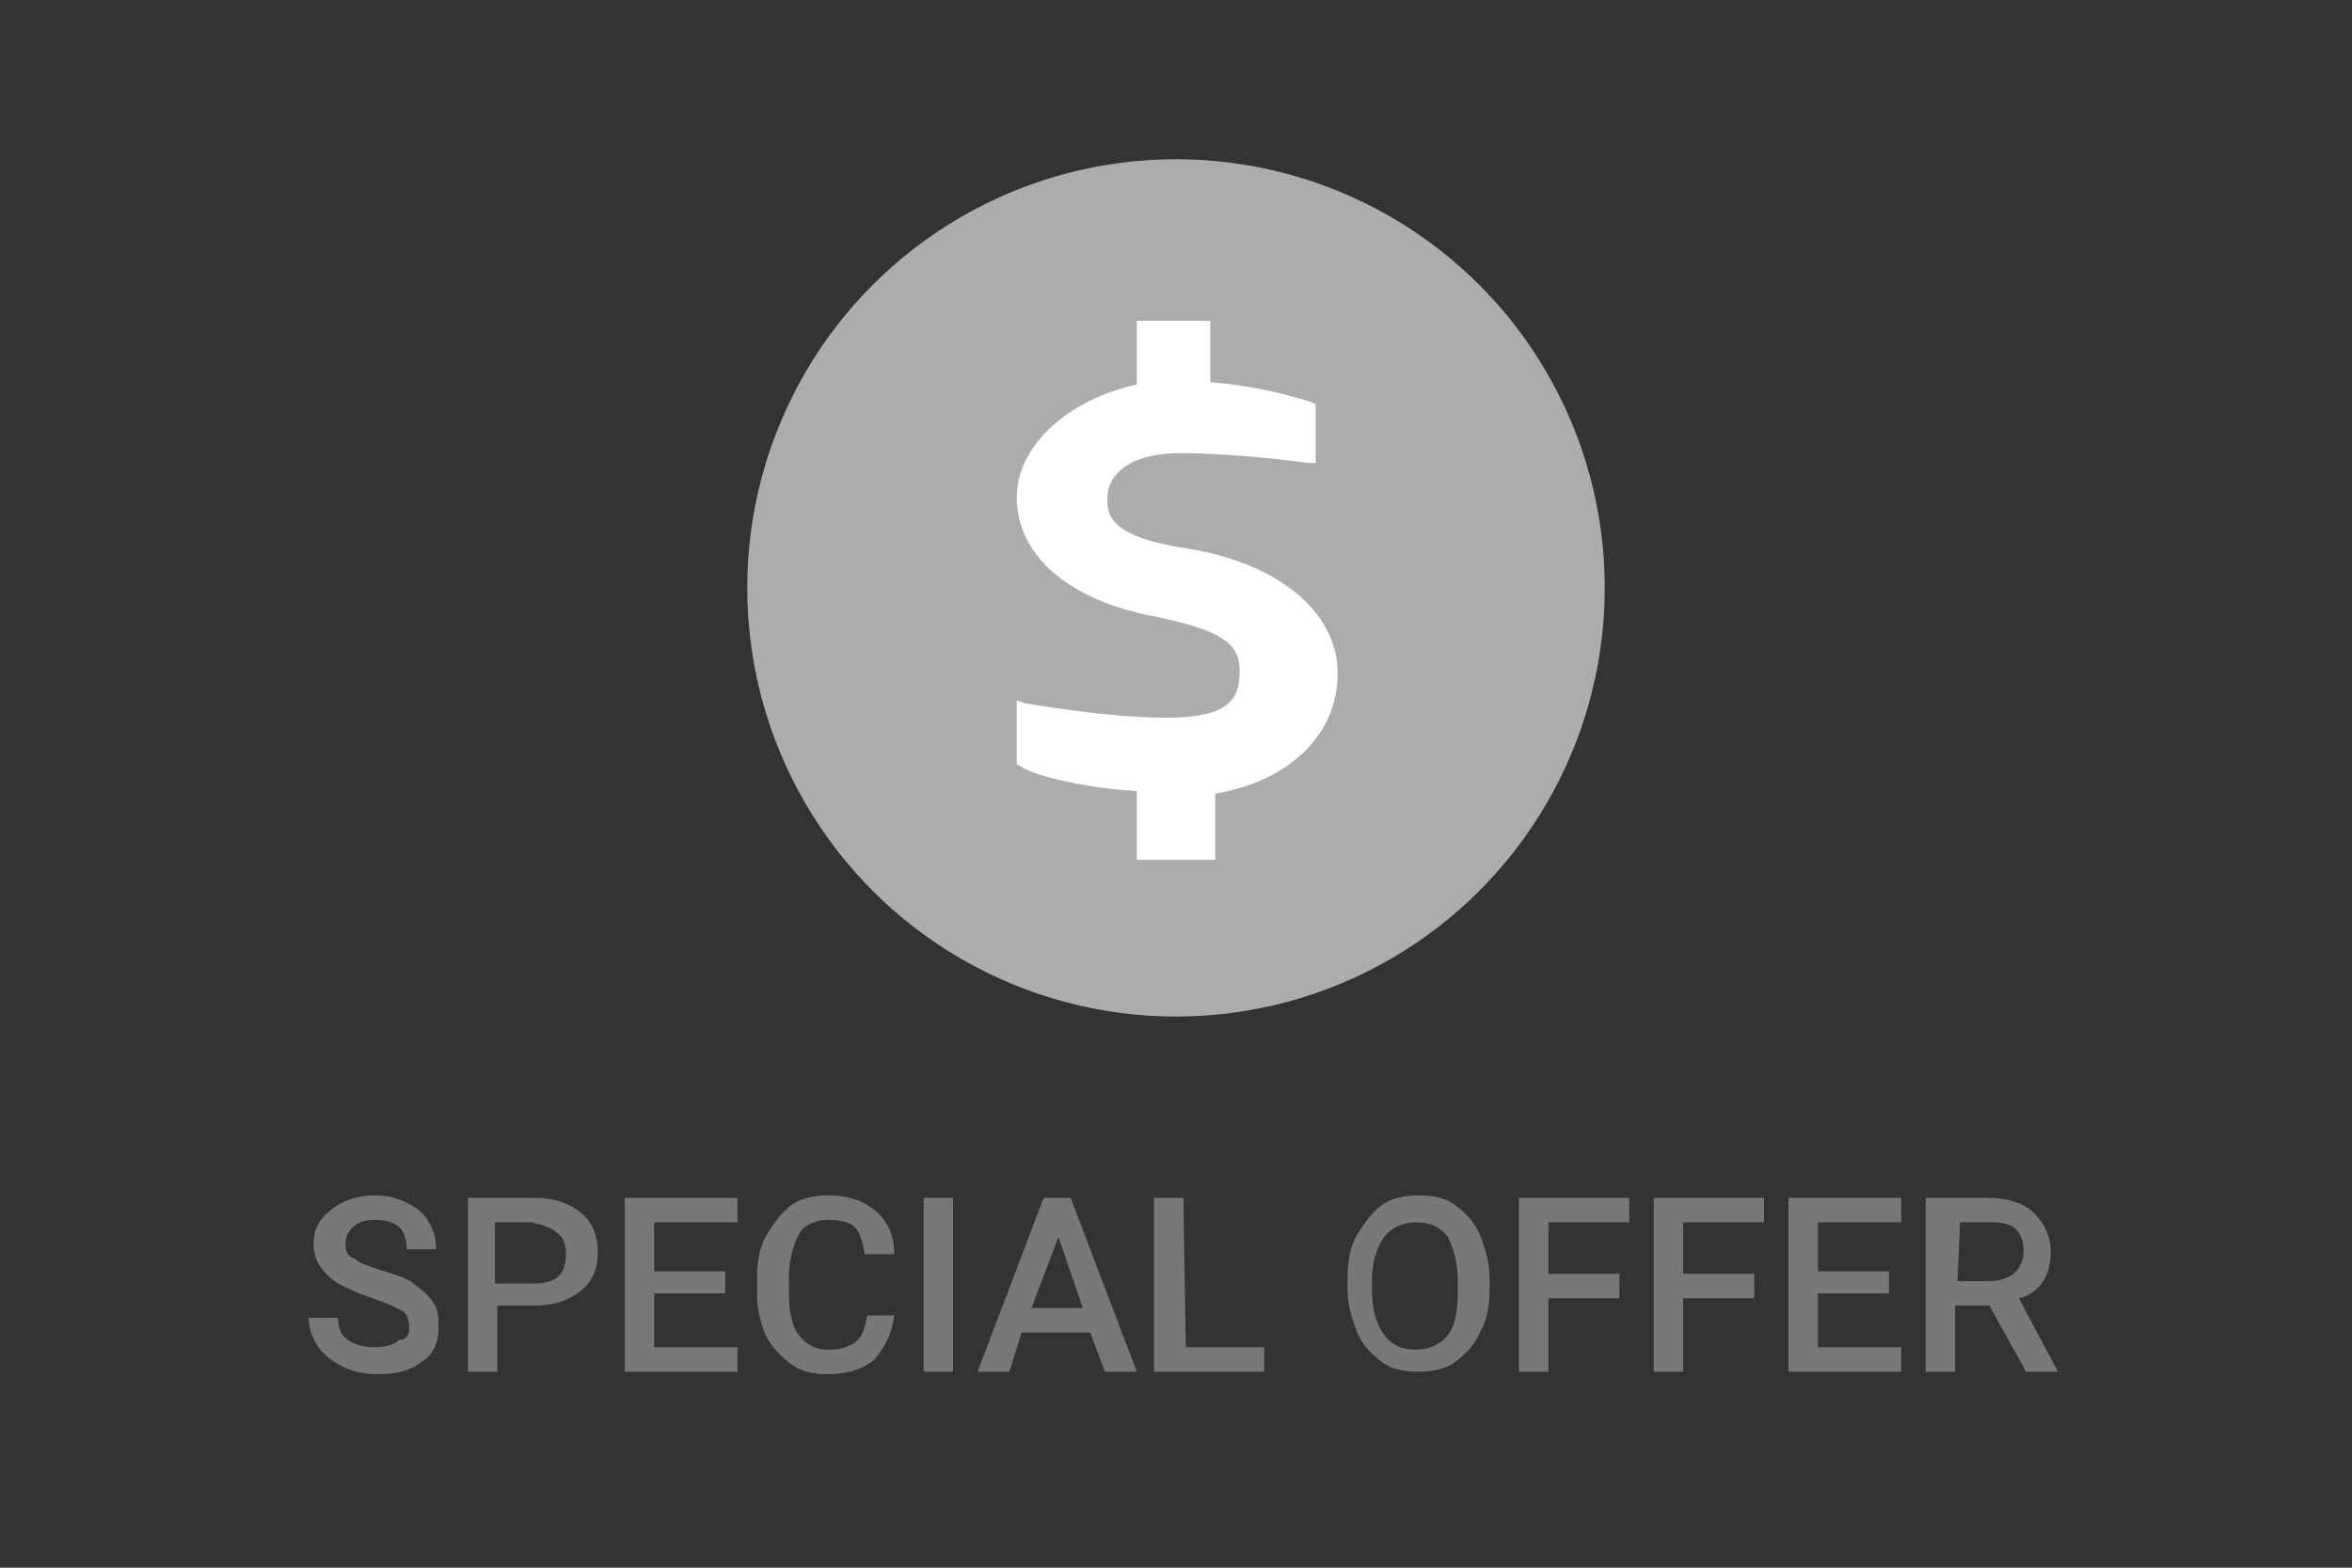 <svg xmlns="http://www.w3.org/2000/svg" width="96" height="64"><rect width="100%" height="100%" fill="#333333" stroke="none"/><circle cx="48" cy="24" r="17.5" fill="#acacac"/><path d="M16.7 54.2c0-.3-.1-.6-.3-.7s-.6-.3-1.2-.5-1-.4-1.4-.6c-.6-.4-1-.9-1-1.6 0-.6.2-1 .7-1.4s1.1-.6 1.8-.6c.5 0 .9.1 1.3.3s.7.4.9.8c.2.3.3.7.3 1.1h-1.2c0-.4-.1-.7-.3-.9-.2-.2-.6-.3-1-.3s-.7.1-.9.3-.3.4-.3.7.1.5.4.6c.2.2.6.3 1.2.5s1 .3 1.3.6c.3.2.6.5.7.7.2.3.2.6.2 1 0 .6-.2 1.1-.7 1.4-.5.4-1.1.5-1.8.5-.5 0-1-.1-1.4-.3s-.8-.5-1-.8-.4-.7-.4-1.2h1.2c0 .4.1.7.4.9s.6.3 1.1.3c.4 0 .8-.1 1-.3.3 0 .4-.2.4-.5zm3.6-.8V56h-1.2v-7.1h2.7c.8 0 1.4.2 1.9.6.5.4.7 1 .7 1.6 0 .7-.2 1.2-.7 1.6-.5.4-1.1.6-1.9.6h-1.5v.1zm0-1h1.5c.4 0 .8-.1 1-.3s.3-.5.3-.9-.1-.7-.4-.9c-.2-.2-.6-.3-1-.4h-1.5v2.5h.1zm9.3.4h-2.9V55h3.4v1h-4.6v-7.1h4.6v1h-3.4v2h2.9v.9zm6.9.9c-.1.8-.4 1.3-.8 1.8-.5.4-1.1.6-1.9.6-.6 0-1.1-.1-1.5-.4-.4-.3-.8-.7-1-1.1s-.4-1.1-.4-1.7v-.7c0-.7.1-1.3.4-1.8s.6-.9 1-1.2c.4-.3 1-.4 1.5-.4.8 0 1.4.2 1.9.6.5.4.8 1 .8 1.8h-1.2c-.1-.5-.2-.9-.4-1.1-.2-.2-.6-.3-1.1-.3s-1 .2-1.2.6-.4 1-.4 1.7v.6c0 .8.1 1.4.4 1.8.3.4.7.6 1.2.6s.8-.1 1.1-.3.4-.6.5-1.1h1.1zm2.4 2.3h-1.2v-7.1h1.2V56zm5.6-1.6h-2.8l-.5 1.6h-1.3l2.7-7.1h1.1l2.7 7.1h-1.3l-.6-1.6zm-2.4-1h2.1l-1-2.9-1.1 2.9zm6.3 1.6h3.2v1h-4.5v-7.1h1.2l.1 6.1zm12.4-2.4c0 .7-.1 1.3-.4 1.8-.2.5-.6.9-1 1.2s-1 .4-1.5.4c-.6 0-1.1-.1-1.5-.4-.4-.3-.8-.7-1-1.2s-.4-1.1-.4-1.8v-.4c0-.7.1-1.3.4-1.8s.6-.9 1-1.2 1-.4 1.5-.4c.6 0 1.1.1 1.5.4.4.3.8.7 1 1.2s.4 1.1.4 1.8v.4zm-1.3-.3c0-.8-.2-1.4-.4-1.8-.3-.4-.7-.6-1.3-.6-.5 0-1 .2-1.3.6-.3.4-.5 1-.5 1.8v.4c0 .8.2 1.4.5 1.8.3.4.7.6 1.3.6.5 0 1-.2 1.3-.6.3-.4.4-1 .4-1.8v-.4zm6.6.7h-2.9v3H62v-7.1h4.5v1h-3.3V52h2.9v1zm5.5 0h-2.9v3h-1.2v-7.1H72v1h-3.3V52h2.9v1zm5.5-.2h-2.9V55h3.4v1H73v-7.1h4.6v1h-3.4v2h2.9v.9zm4.1.5h-1.4V56h-1.2v-7.1h2.5c.8 0 1.5.2 1.9.6.4.4.7.9.7 1.6 0 .5-.1.9-.3 1.2-.2.3-.5.6-1 .7l1.6 3h-1.3l-1.5-2.7zm-1.3-1h1.3c.4 0 .7-.1 1-.3.2-.2.4-.5.4-.9s-.1-.7-.3-.9c-.2-.2-.5-.3-1-.3H80l-.1 2.4z" fill="#787878"/><path d="M46.4 34.9v-2.6c-3-.2-4.7-.9-4.7-1l-.2-.1v-2.6l.3.1s3.3.6 5.8.6 3-.7 3-1.9-.8-1.7-3.8-2.3c-3.3-.7-5.3-2.5-5.3-4.8 0-2.1 2.1-4 4.9-4.6v-2.6h3v2.5c2.4.2 4 .8 4.1.8l.2.1v2.4h-.3s-2.8-.4-5.2-.4-3 1.1-3 1.8 0 1.6 3.3 2.1c3.7.6 6.1 2.6 6.1 5.1s-2 4.4-5 4.9v2.7h-3.2v-.2z" fill="#fff"/></svg>